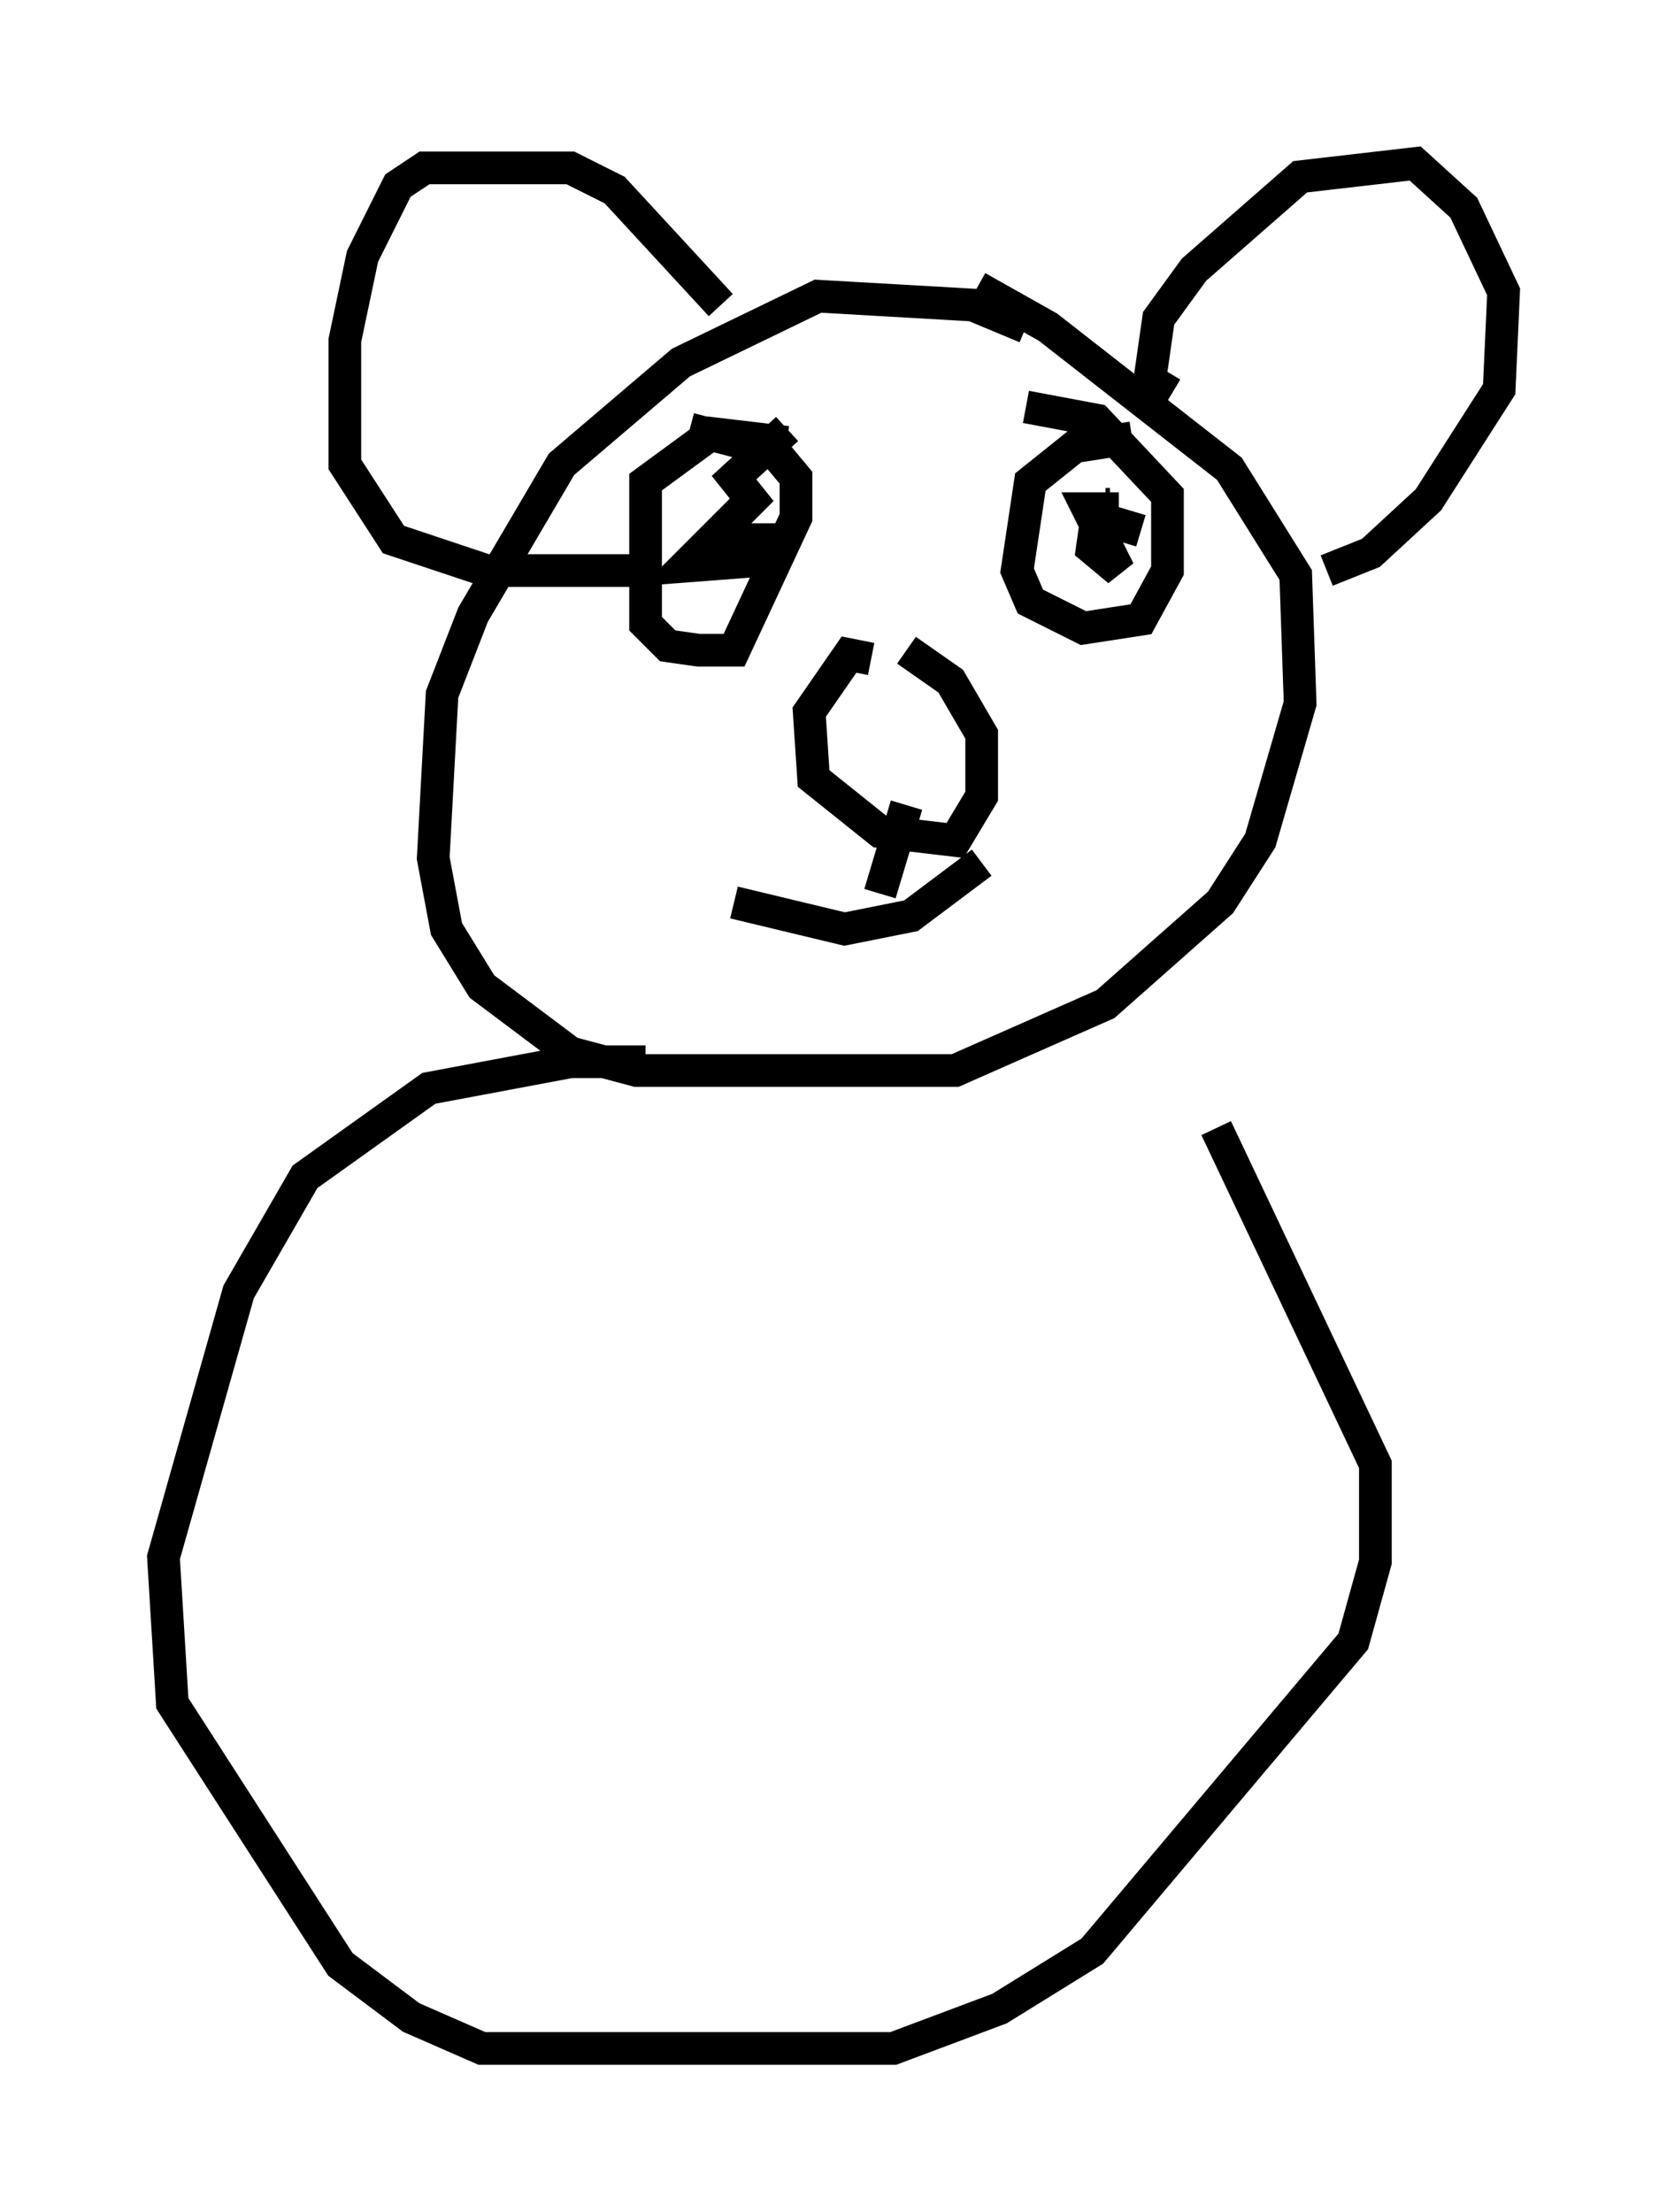 <?xml version="1.0" encoding="utf-8" ?>
<svg baseProfile="full" height="67.645" version="1.1" width="51.001" xmlns="http://www.w3.org/2000/svg" xmlns:ev="http://www.w3.org/2001/xml-events" xmlns:xlink="http://www.w3.org/1999/xlink"><defs /><rect fill="white" height="67.645" width="51.001" x="0" y="0" /><path d="M31.522, 10.683 m-0.135, -0.677 l-1.624, -0.677 -4.736, -0.271 l-4.195, 2.03 -3.654, 3.112 l-2.706, 4.601 -0.947, 2.436 l-0.271, 5.007 0.406, 2.165 l1.083, 1.759 2.706, 2.03 l2.03, 0.541 9.743, 0.0 l4.601, -2.03 3.518, -3.112 l1.218, -1.894 1.218, -4.195 l-0.135, -3.924 -2.03, -3.248 l-5.548, -4.33 -2.165, -1.218 m5.954, 3.248 l-0.677, -0.406 0.271, -1.894 l1.083, -1.488 3.248, -2.842 l3.518, -0.406 1.488, 1.353 l1.218, 2.571 -0.135, 2.977 l-2.165, 3.383 -1.759, 1.624 l-1.353, 0.541 m-18.538, -8.119 l-3.248, -3.518 -1.353, -0.677 l-4.465, 0.0 -0.812, 0.541 l-1.083, 2.165 -0.541, 2.571 l0.0, 3.789 1.488, 2.3 l2.842, 0.947 4.465, 0.0 m7.307, 2.706 l-0.677, -0.135 -1.218, 1.759 l0.135, 2.03 2.03, 1.624 l2.3, 0.271 0.812, -1.353 l0.0, -1.894 -0.947, -1.624 l-1.353, -0.947 m6.901, -6.495 l-1.759, 0.271 -1.353, 1.083 l-0.406, 2.706 0.406, 0.947 l1.624, 0.812 1.759, -0.271 l0.812, -1.488 0.0, -2.3 l-2.165, -2.3 -2.165, -0.406 m-7.307, 1.083 l-2.3, -0.271 -2.03, 1.488 l0.0, 4.33 0.677, 0.677 l0.947, 0.135 1.083, 0.0 l1.894, -4.059 0.0, -1.218 l-0.677, -0.812 -2.571, -0.677 m2.977, 0.0 l-1.624, 1.488 0.541, 0.677 l-2.03, 2.03 1.759, -0.135 l0.677, -0.677 -0.677, 0.0 l-1.083, 0.677 2.3, -0.541 m10.961, -0.406 l-1.353, -0.406 -0.135, 0.947 l0.812, 0.677 -0.947, -1.894 l0.947, 0.0 m-0.271, -0.135 l-0.135, 0.0 m-11.367, 12.178 l3.383, 0.812 2.03, -0.406 l2.165, -1.624 m-2.3, -1.759 l-0.812, 2.706 m-7.172, 5.142 l-2.3, 0.0 -4.33, 0.812 l-3.789, 2.706 -2.03, 3.518 l-2.3, 8.119 0.271, 4.465 l5.142, 7.984 2.165, 1.624 l2.165, 0.947 12.584, 0.0 l3.248, -1.218 2.842, -1.759 l7.984, -9.472 0.677, -2.436 l0.0, -2.977 -4.871, -10.284 " fill="none" stroke="black" stroke-width="1" /></svg>